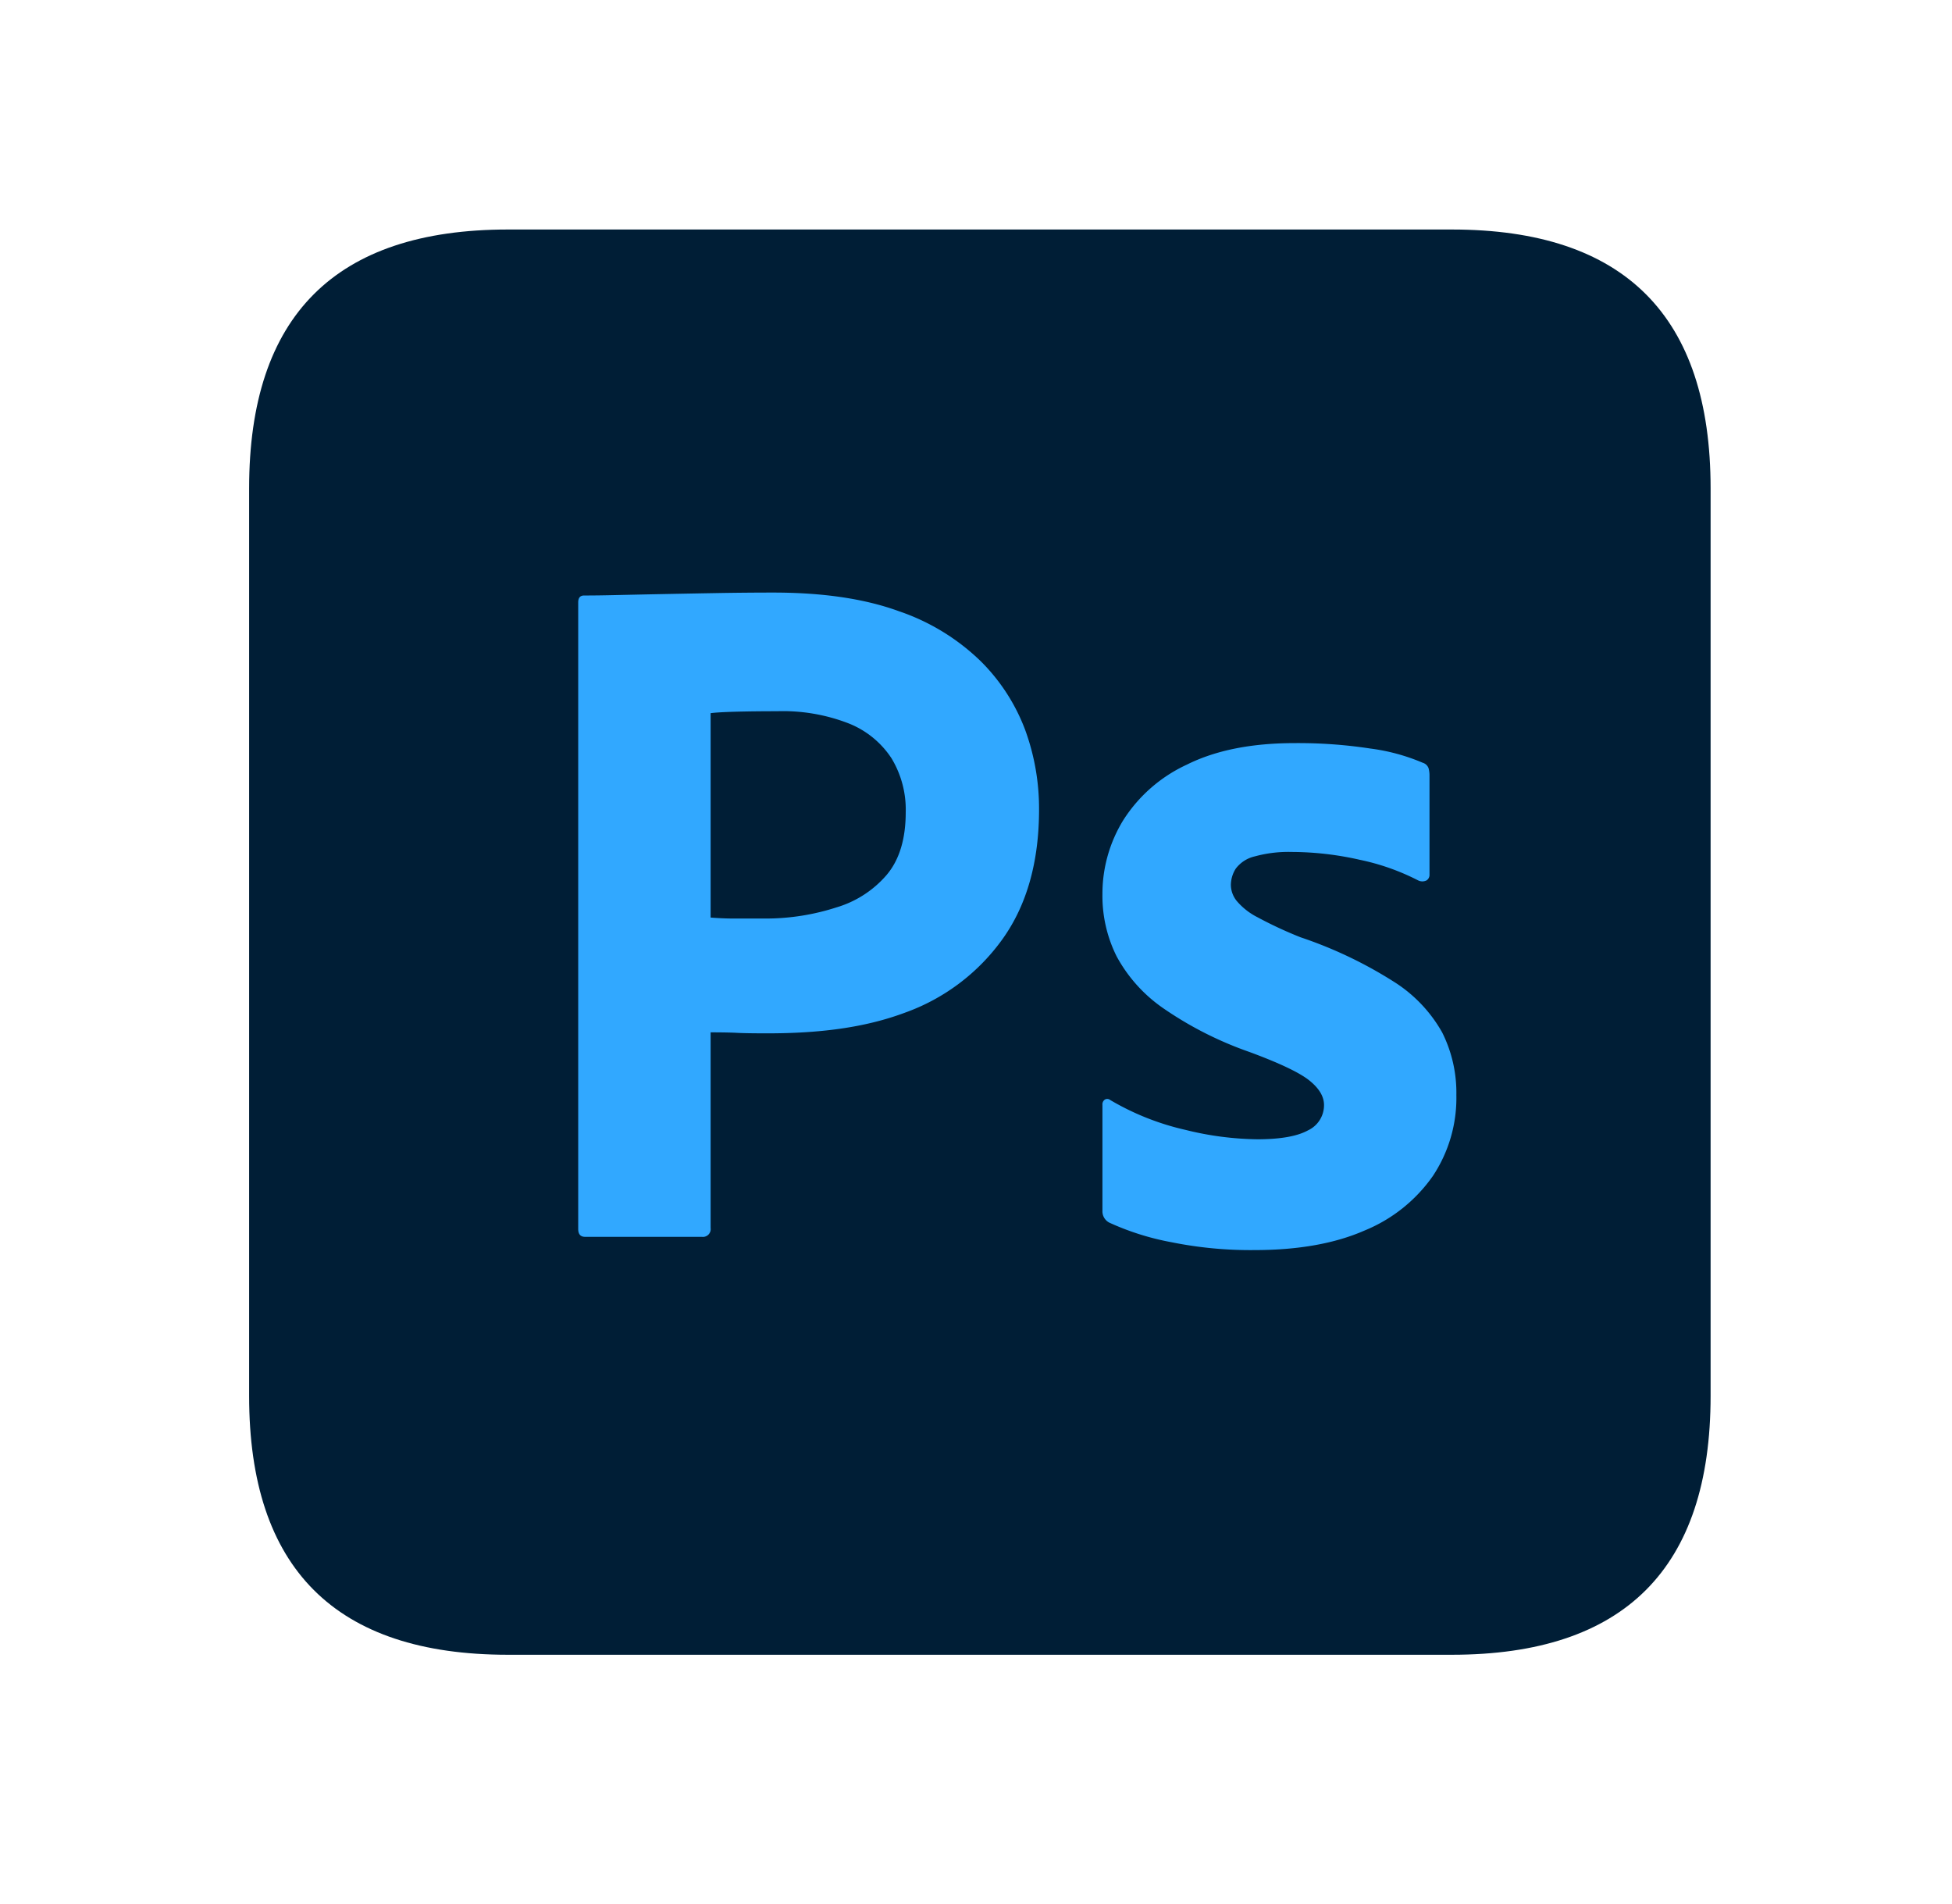 <?xml version="1.0" standalone="no"?><!DOCTYPE svg PUBLIC "-//W3C//DTD SVG 1.1//EN" "http://www.w3.org/Graphics/SVG/1.1/DTD/svg11.dtd"><svg t="1680367567119" class="icon" viewBox="0 0 1050 1024" version="1.1" xmlns="http://www.w3.org/2000/svg" p-id="3231" xmlns:xlink="http://www.w3.org/1999/xlink" width="32.812" height="32"><path d="M134.005 123.422m139.213 0l507.717 0q139.213 0 139.213 139.213l0 488.064q0 139.213-139.213 139.213l-507.717 0q-139.213 0-139.213-139.213l0-488.064q0-139.213 139.213-139.213Z" fill="#001E36" p-id="3232"></path><path d="M311.025 660.931V323.941c0-2.457 1.055-3.692 3.164-3.692 5.618 0 10.751-0.082 18.487-0.262q11.596-0.262 25.048-0.527 13.45-0.262 28.481-0.527 15.028-0.262 29.795-0.262 40.074 0 67.503 10.017a117.119 117.119 0 0 1 44.037 26.896 103.168 103.168 0 0 1 23.994 37.178 123.323 123.323 0 0 1 7.383 42.455q0 42.2-19.513 69.613a110.25 110.25 0 0 1-52.737 39.818c-22.15 8.264-46.762 11.068-73.832 11.068q-11.605 0-16.349-0.262-4.746-0.262-14.239-0.269v105.219a4.193 4.193 0 0 1-4.746 4.75H314.717c-2.463 0-3.692-1.402-3.692-4.222zM382.25 383.537v109.913q6.846 0.531 12.657 0.527h17.403a123.687 123.687 0 0 0 37.709-6.021 56.858 56.858 0 0 0 26.893-17.403q10.285-12.123 10.285-33.752a53.337 53.337 0 0 0-7.649-29.005 49.18 49.18 0 0 0-22.939-18.72 97.744 97.744 0 0 0-38.498-6.594q-12.657 0-22.412 0.262-9.765 0.275-13.45 0.793zM762.825 473.462a123.303 123.303 0 0 0-31.38-11.075 166.646 166.646 0 0 0-36.651-4.219 68.204 68.204 0 0 0-19.775 2.372 17.77 17.77 0 0 0-10.285 6.594 16.607 16.607 0 0 0-2.637 8.965 14.003 14.003 0 0 0 3.164 8.438 35.894 35.894 0 0 0 11.072 8.7 220.936 220.936 0 0 0 23.208 10.809 229.947 229.947 0 0 1 50.362 23.997 76.59 76.59 0 0 1 25.844 27.161 72.414 72.414 0 0 1 7.645 33.752 75.807 75.807 0 0 1-12.657 43.506 83.253 83.253 0 0 1-36.654 29.271q-24.004 10.544-59.328 10.547a214.565 214.565 0 0 1-44.564-4.219 142.187 142.187 0 0 1-33.486-10.547 6.83 6.83 0 0 1-3.692-6.328v-56.956a3.099 3.099 0 0 1 1.32-2.902 2.558 2.558 0 0 1 2.899 0.262 140.887 140.887 0 0 0 40.608 16.086 167.455 167.455 0 0 0 38.498 5.012q18.455 0 27.158-4.75a14.907 14.907 0 0 0 8.703-13.708q0-6.846-7.911-13.184-7.911-6.328-32.17-15.297a193.863 193.863 0 0 1-46.674-23.728 80.488 80.488 0 0 1-24.786-27.689 72.725 72.725 0 0 1-7.645-33.486 75.601 75.601 0 0 1 11.072-39.553 80.481 80.481 0 0 1 34.282-30.06q23.201-11.596 58.011-11.602a256.81 256.81 0 0 1 40.608 2.899 106.447 106.447 0 0 1 28.268 7.649 4.809 4.809 0 0 1 3.168 2.899 14.573 14.573 0 0 1 0.524 3.957v53.261a3.544 3.544 0 0 1-1.579 3.168 5.097 5.097 0 0 1-4.54 0z" fill="#31A8FF" p-id="3233"></path></svg>